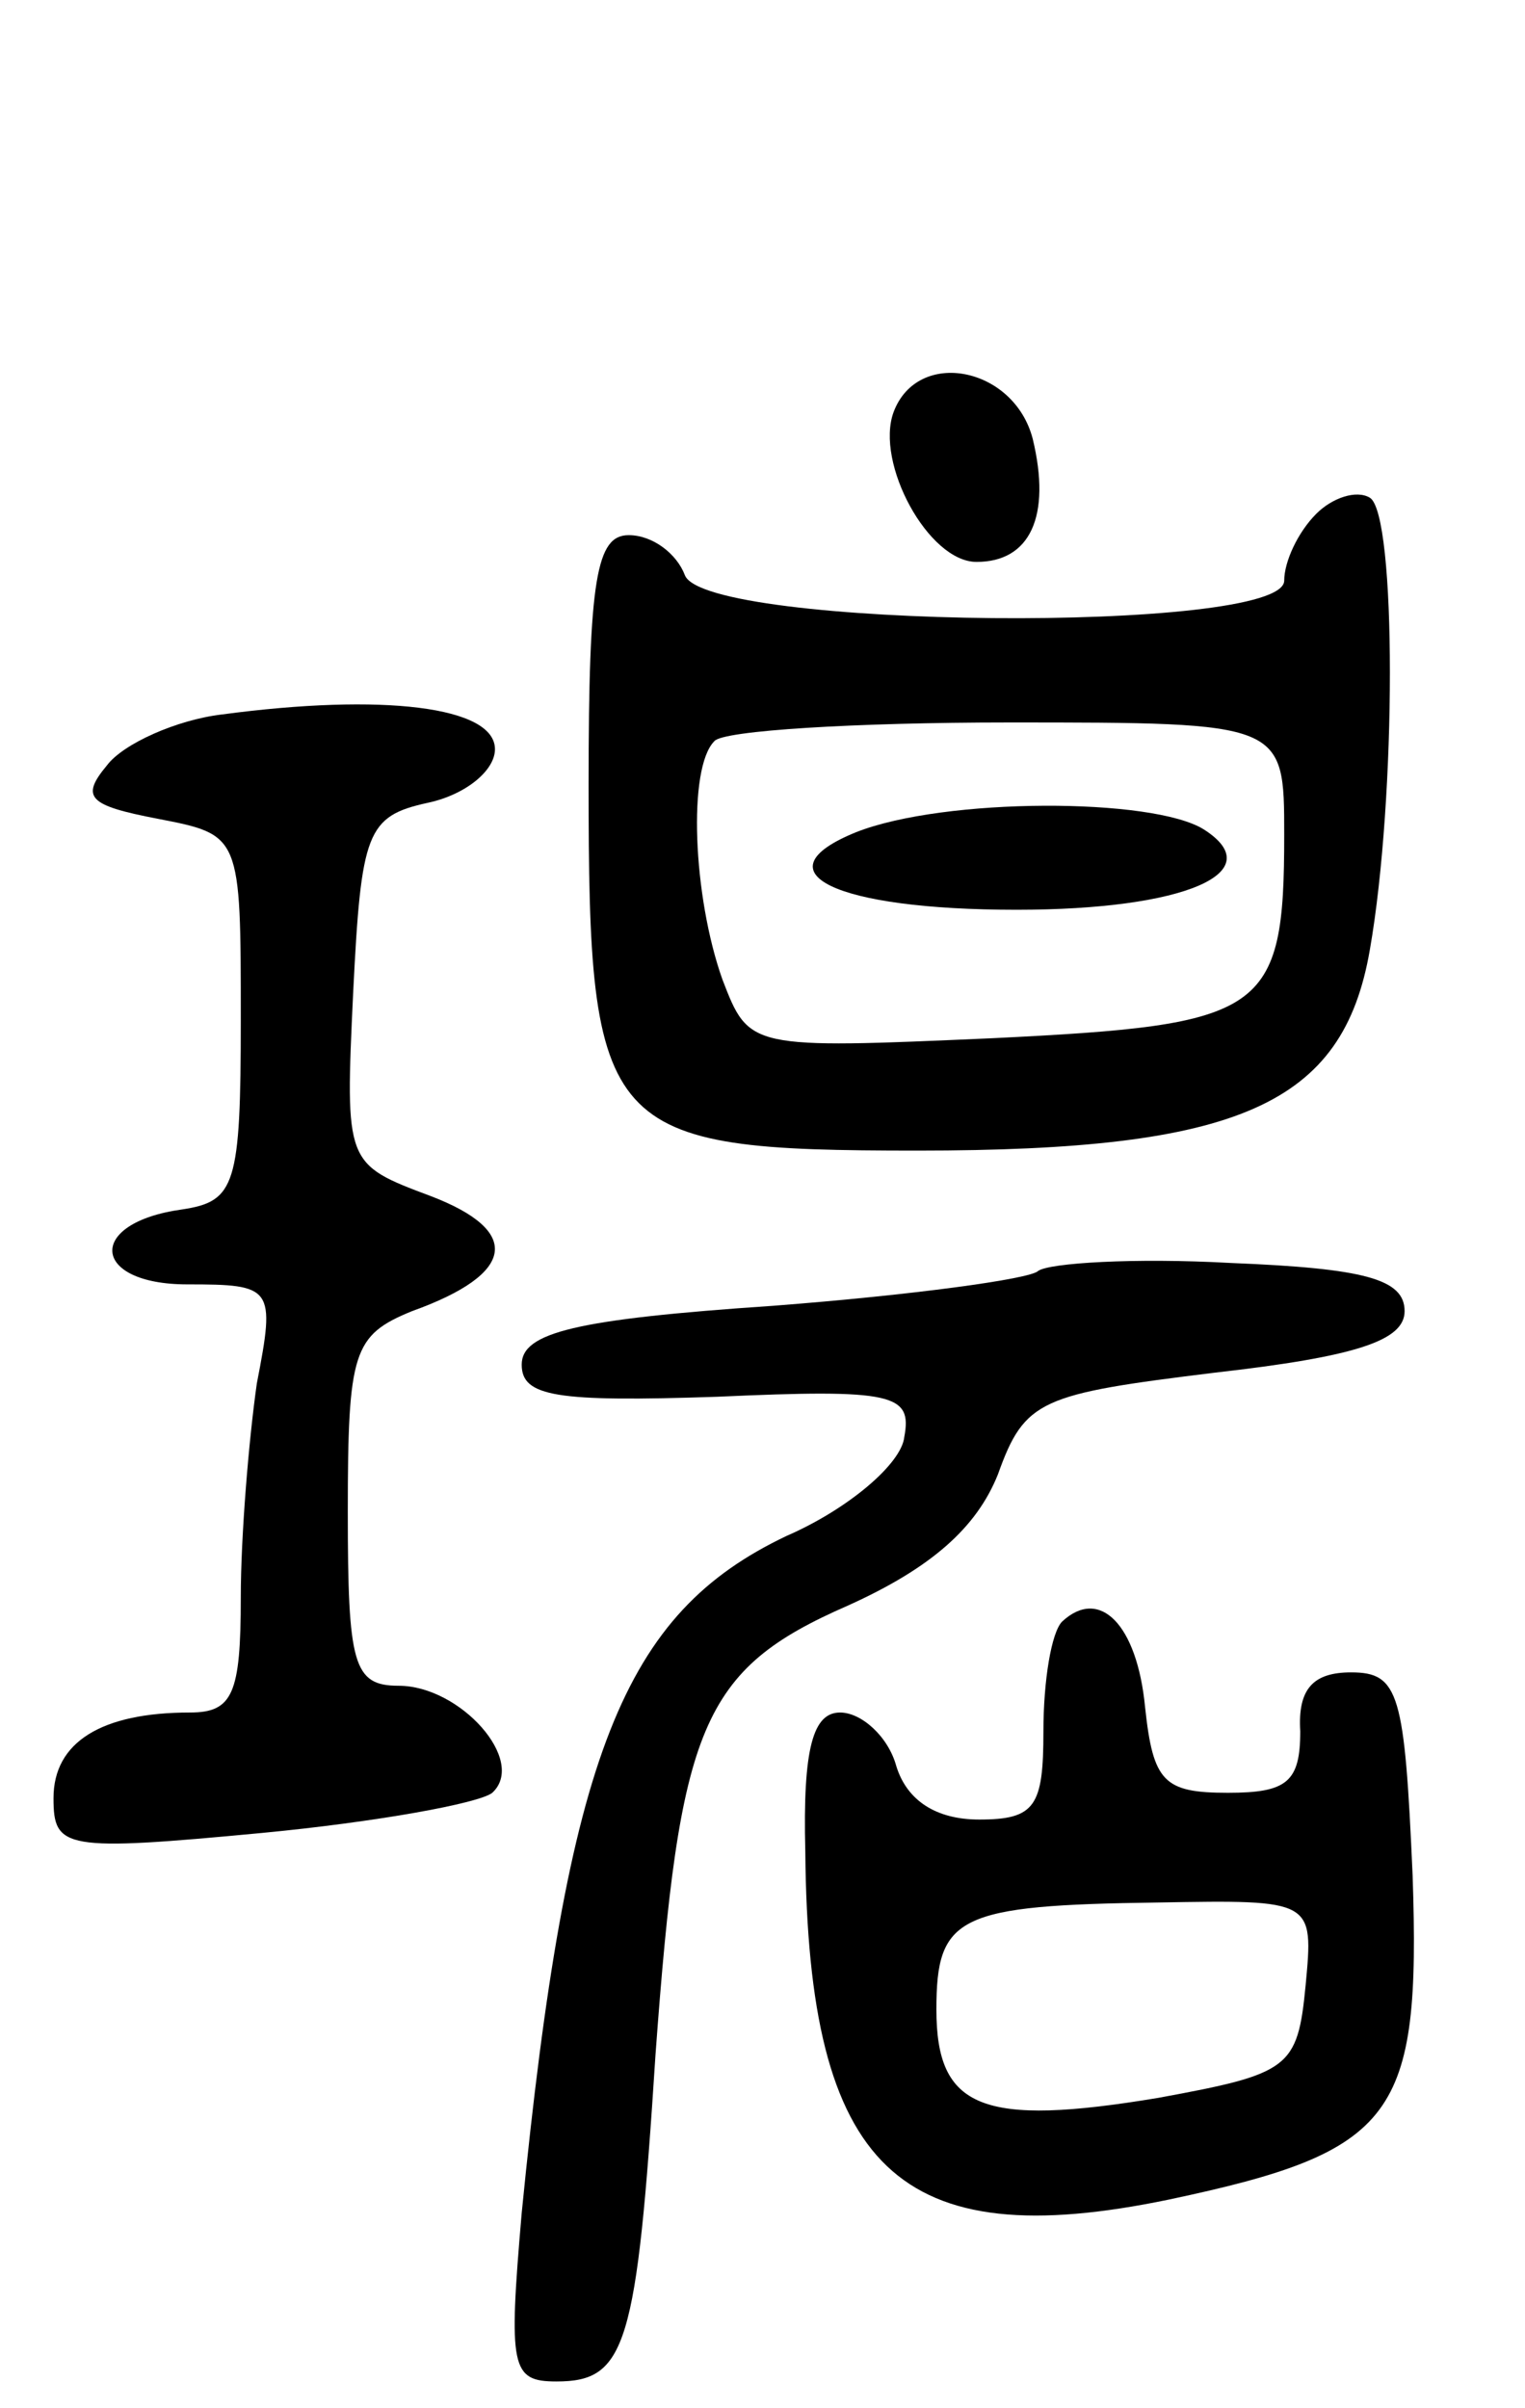 <svg version="1.0" xmlns="http://www.w3.org/2000/svg"
 width="57pt" height="90pt" viewBox="0 0 57 90"
 preserveAspectRatio="xMidYMid meet">
<g transform="translate(0,90) scale(0.1,-0.1)"
fill="#000000" stroke="none">
<path d="M334 746 c-7 -19 13 -56 31 -56 20 0 28 17 21 46 -7 27 -43 34 -52
10z"/>
<path d="M492 708 c-7 -7 -12 -18 -12 -25 0 -20 -216 -18 -224 2 -3 8 -12 15
-21 15 -12 0 -15 -16 -15 -93 0 -131 5 -137 123 -137 120 0 159 17 169 75 10
57 10 163 0 169 -5 3 -14 0 -20 -6z m-12 -120 c0 -67 -7 -71 -109 -76 -91 -4
-91 -4 -101 22 -11 31 -13 79 -3 89 3 4 53 7 110 7 103 0 103 0 103 -42z"/>
<path d="M320 589 c-37 -15 -8 -29 60 -29 63 0 95 14 70 30 -19 12 -97 12
-130 -1z"/>
<path d="M83 633 c-17 -2 -37 -11 -43 -19 -10 -12 -7 -15 19 -20 31 -6 31 -6
31 -75 0 -62 -2 -68 -22 -71 -36 -5 -34 -28 2 -28 32 0 33 -1 26 -37 -3 -21
-6 -57 -6 -80 0 -36 -3 -43 -19 -43 -33 0 -51 -11 -51 -32 0 -19 4 -20 78 -13
42 4 81 11 86 15 13 12 -12 40 -35 40 -17 0 -19 8 -19 65 0 60 2 66 24 75 39
14 41 30 7 43 -32 12 -32 12 -29 76 3 60 5 66 28 71 14 3 25 12 25 20 0 16
-42 21 -102 13z"/>
<path d="M388 425 c-3 -3 -47 -9 -99 -13 -74 -5 -94 -10 -94 -22 0 -12 13 -14
73 -12 66 3 73 1 70 -15 -1 -10 -21 -27 -44 -37 -61 -29 -82 -81 -99 -253 -5
-58 -4 -63 13 -63 26 0 30 13 37 122 9 123 17 144 72 168 31 14 48 29 56 49
10 28 16 30 81 38 53 6 71 12 71 23 0 12 -15 16 -65 18 -36 2 -68 0 -72 -3z"/>
<path d="M397 294 c-4 -4 -7 -22 -7 -41 0 -28 -3 -33 -24 -33 -16 0 -27 7 -31
20 -3 11 -13 20 -21 20 -10 0 -14 -13 -13 -52 1 -119 35 -151 136 -130 85 18
94 31 91 121 -3 68 -5 76 -23 76 -14 0 -20 -6 -19 -22 0 -19 -5 -23 -27 -23
-24 0 -28 4 -31 32 -3 31 -17 45 -31 32z m91 -136 c-3 -31 -6 -33 -55 -42 -66
-11 -83 -4 -83 33 0 35 8 39 83 40 58 1 58 1 55 -31z"/>
</g>
</svg>
